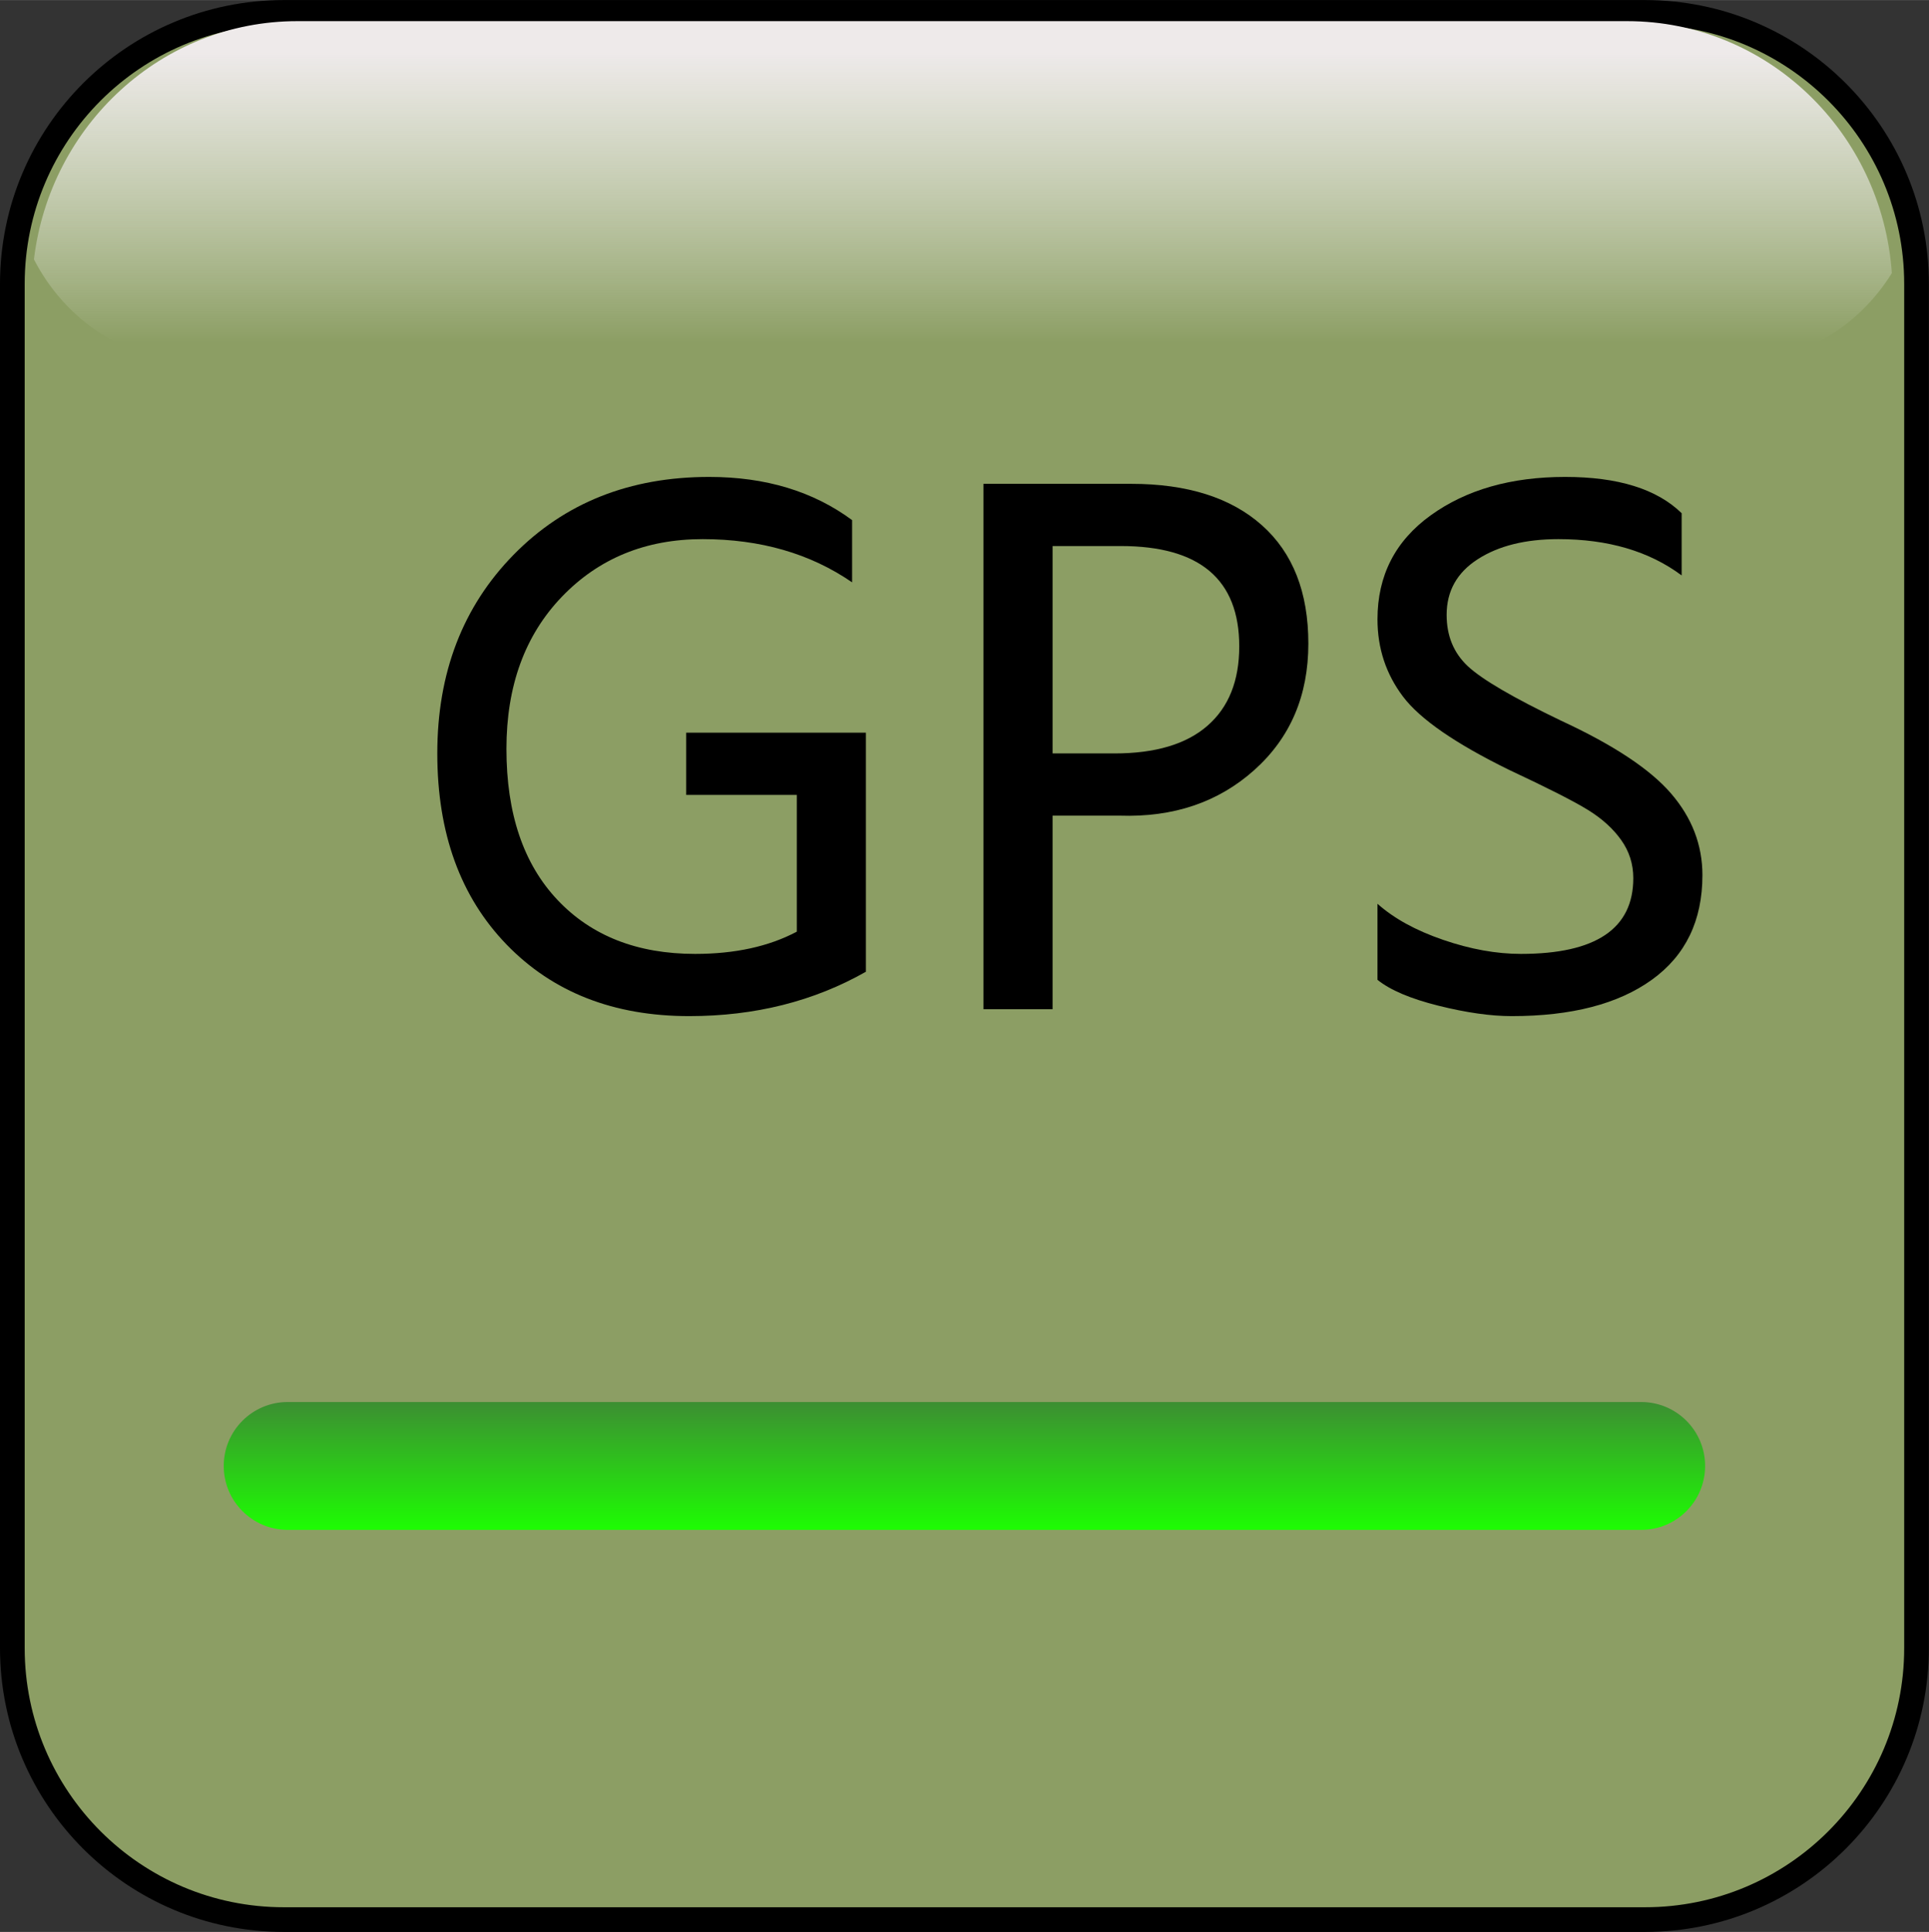﻿<?xml version="1.0" encoding="utf-8"?>
<!DOCTYPE svg PUBLIC "-//W3C//DTD SVG 1.1//EN" "http://www.w3.org/Graphics/SVG/1.1/DTD/svg11.dtd">
<svg xmlns="http://www.w3.org/2000/svg" xmlns:xlink="http://www.w3.org/1999/xlink" version="1.1" baseProfile="full" width="78.125" height="78.25" viewBox="0 0 78.13 78.25" enable-background="new 0 0 78.13 78.25" xml:space="preserve">
	<rect x="0" y="0" width="78.13" height="78.25" fill="#333333" stroke="none"/>
	<g>
		<path fill="#8C9E64" fill-opacity="1" stroke-linejoin="round" stroke="#000000" stroke-opacity="1" d="M 11.5,0.5L 66.625,0.5C 72.7,0.5 77.625,5.425 77.625,11.5L 77.625,66.75C 77.625,72.825 72.7,77.75 66.625,77.75L 11.5,77.75C 5.425,77.75 0.5,72.825 0.5,66.75L 0.5,11.5C 0.5,5.425 5.425,0.5 11.5,0.5 Z "/>
		<linearGradient id="SVGID_Fill1_" gradientUnits="objectBoundingBox" x1="0.5" y1="-2.347" x2="6.195" y2="-2.347" gradientTransform="rotate(90 0.5 -2.347)">
			<stop offset="0.428" stop-color="#EEEAEA" stop-opacity="1"/>
			<stop offset="0.577" stop-color="#FFFFFF" stop-opacity="0"/>
		</linearGradient>
		<path fill="url(#SVGID_Fill1_)" stroke-width="0.2" stroke-linejoin="round" d="M 65.905,0.854L 12.043,0.854C 6.554,0.854 2.026,5.065 1.375,10.503C 2.661,13.015 5.233,14.729 8.195,14.729L 70.118,14.729C 72.857,14.729 75.261,13.265 76.625,11.06C 76.227,5.355 71.579,0.854 65.905,0.854 Z "/>
	</g>
	<g>
		<path fill="#000000" fill-opacity="1" stroke-linejoin="round" d="M 35.072,39.357C 32.961,40.556 30.575,41.155 27.915,41.155C 24.855,41.155 22.39,40.189 20.519,38.257C 18.648,36.324 17.712,33.744 17.712,30.515C 17.712,27.251 18.743,24.569 20.803,22.467C 22.864,20.366 25.504,19.315 28.724,19.315C 31.005,19.315 32.935,19.898 34.513,21.065L 34.513,23.585C 32.818,22.418 30.8,21.835 28.457,21.835C 26.15,21.835 24.25,22.614 22.755,24.171C 21.26,25.729 20.512,27.782 20.512,30.331C 20.512,32.95 21.201,34.989 22.578,36.447C 23.954,37.906 25.814,38.635 28.156,38.635C 29.768,38.635 31.141,38.335 32.273,37.734L 32.273,32.195L 27.793,32.195L 27.793,29.675L 35.072,29.675L 35.072,39.357 Z "/>
		<path fill="#000000" fill-opacity="1" stroke-linejoin="round" d="M 42.633,33.035L 42.633,40.875L 39.833,40.875L 39.833,19.595L 45.813,19.595C 48.088,19.595 49.853,20.154 51.109,21.271C 52.365,22.388 52.992,23.986 52.992,26.066C 52.992,28.172 52.264,29.878 50.807,31.184C 49.35,32.491 47.53,33.108 45.345,33.035L 42.633,33.035 Z M 42.633,22.115L 42.633,30.515L 45.139,30.515C 46.793,30.515 48.049,30.141 48.906,29.393C 49.764,28.645 50.193,27.574 50.193,26.179C 50.193,23.47 48.594,22.115 45.398,22.115L 42.633,22.115 Z "/>
		<path fill="#000000" fill-opacity="1" stroke-linejoin="round" d="M 55.792,36.605C 56.455,37.197 57.339,37.684 58.446,38.064C 59.553,38.445 60.605,38.635 61.602,38.635C 64.636,38.635 66.153,37.613 66.153,35.568C 66.153,34.996 65.989,34.481 65.662,34.022C 65.336,33.562 64.888,33.157 64.319,32.805C 63.751,32.454 62.685,31.912 61.121,31.18C 58.948,30.115 57.517,29.127 56.827,28.214C 56.137,27.301 55.792,26.257 55.792,25.081C 55.792,23.311 56.511,21.907 57.949,20.87C 59.387,19.834 61.201,19.315 63.392,19.315C 65.536,19.315 67.109,19.805 68.112,20.785L 68.112,23.305C 66.797,22.325 65.133,21.835 63.121,21.835C 61.785,21.835 60.696,22.105 59.855,22.647C 59.013,23.188 58.593,23.939 58.593,24.902C 58.593,25.756 58.881,26.452 59.459,26.989C 60.036,27.525 61.29,28.258 63.221,29.185C 65.345,30.168 66.831,31.151 67.679,32.134C 68.528,33.117 68.953,34.221 68.953,35.446C 68.953,37.286 68.271,38.698 66.907,39.681C 65.544,40.664 63.65,41.155 61.226,41.155C 60.377,41.155 59.389,41.014 58.26,40.733C 57.131,40.451 56.309,40.102 55.792,39.685L 55.792,36.605 Z "/>
	</g>
	<linearGradient id="SVGID_Fill2_" gradientUnits="objectBoundingBox" x1="0.5" y1="1.019" x2="1.537" y2="1.019" gradientTransform="rotate(-90 0.5 1.019)">
		<stop offset="0" stop-color="#1DFF02" stop-opacity="1"/>
		<stop offset="1" stop-color="#3D8C33" stop-opacity="1"/>
	</linearGradient>
	<path fill="url(#SVGID_Fill2_)" stroke-width="0.2" stroke-linejoin="round" d="M 11.651,56.786L 66.473,56.786C 67.903,56.786 69.062,57.945 69.062,59.375L 69.062,59.375C 69.062,60.805 67.903,61.964 66.473,61.964L 11.651,61.964C 10.222,61.964 9.062,60.805 9.062,59.375L 9.062,59.375C 9.062,57.945 10.222,56.786 11.651,56.786 Z "/>
</svg>
